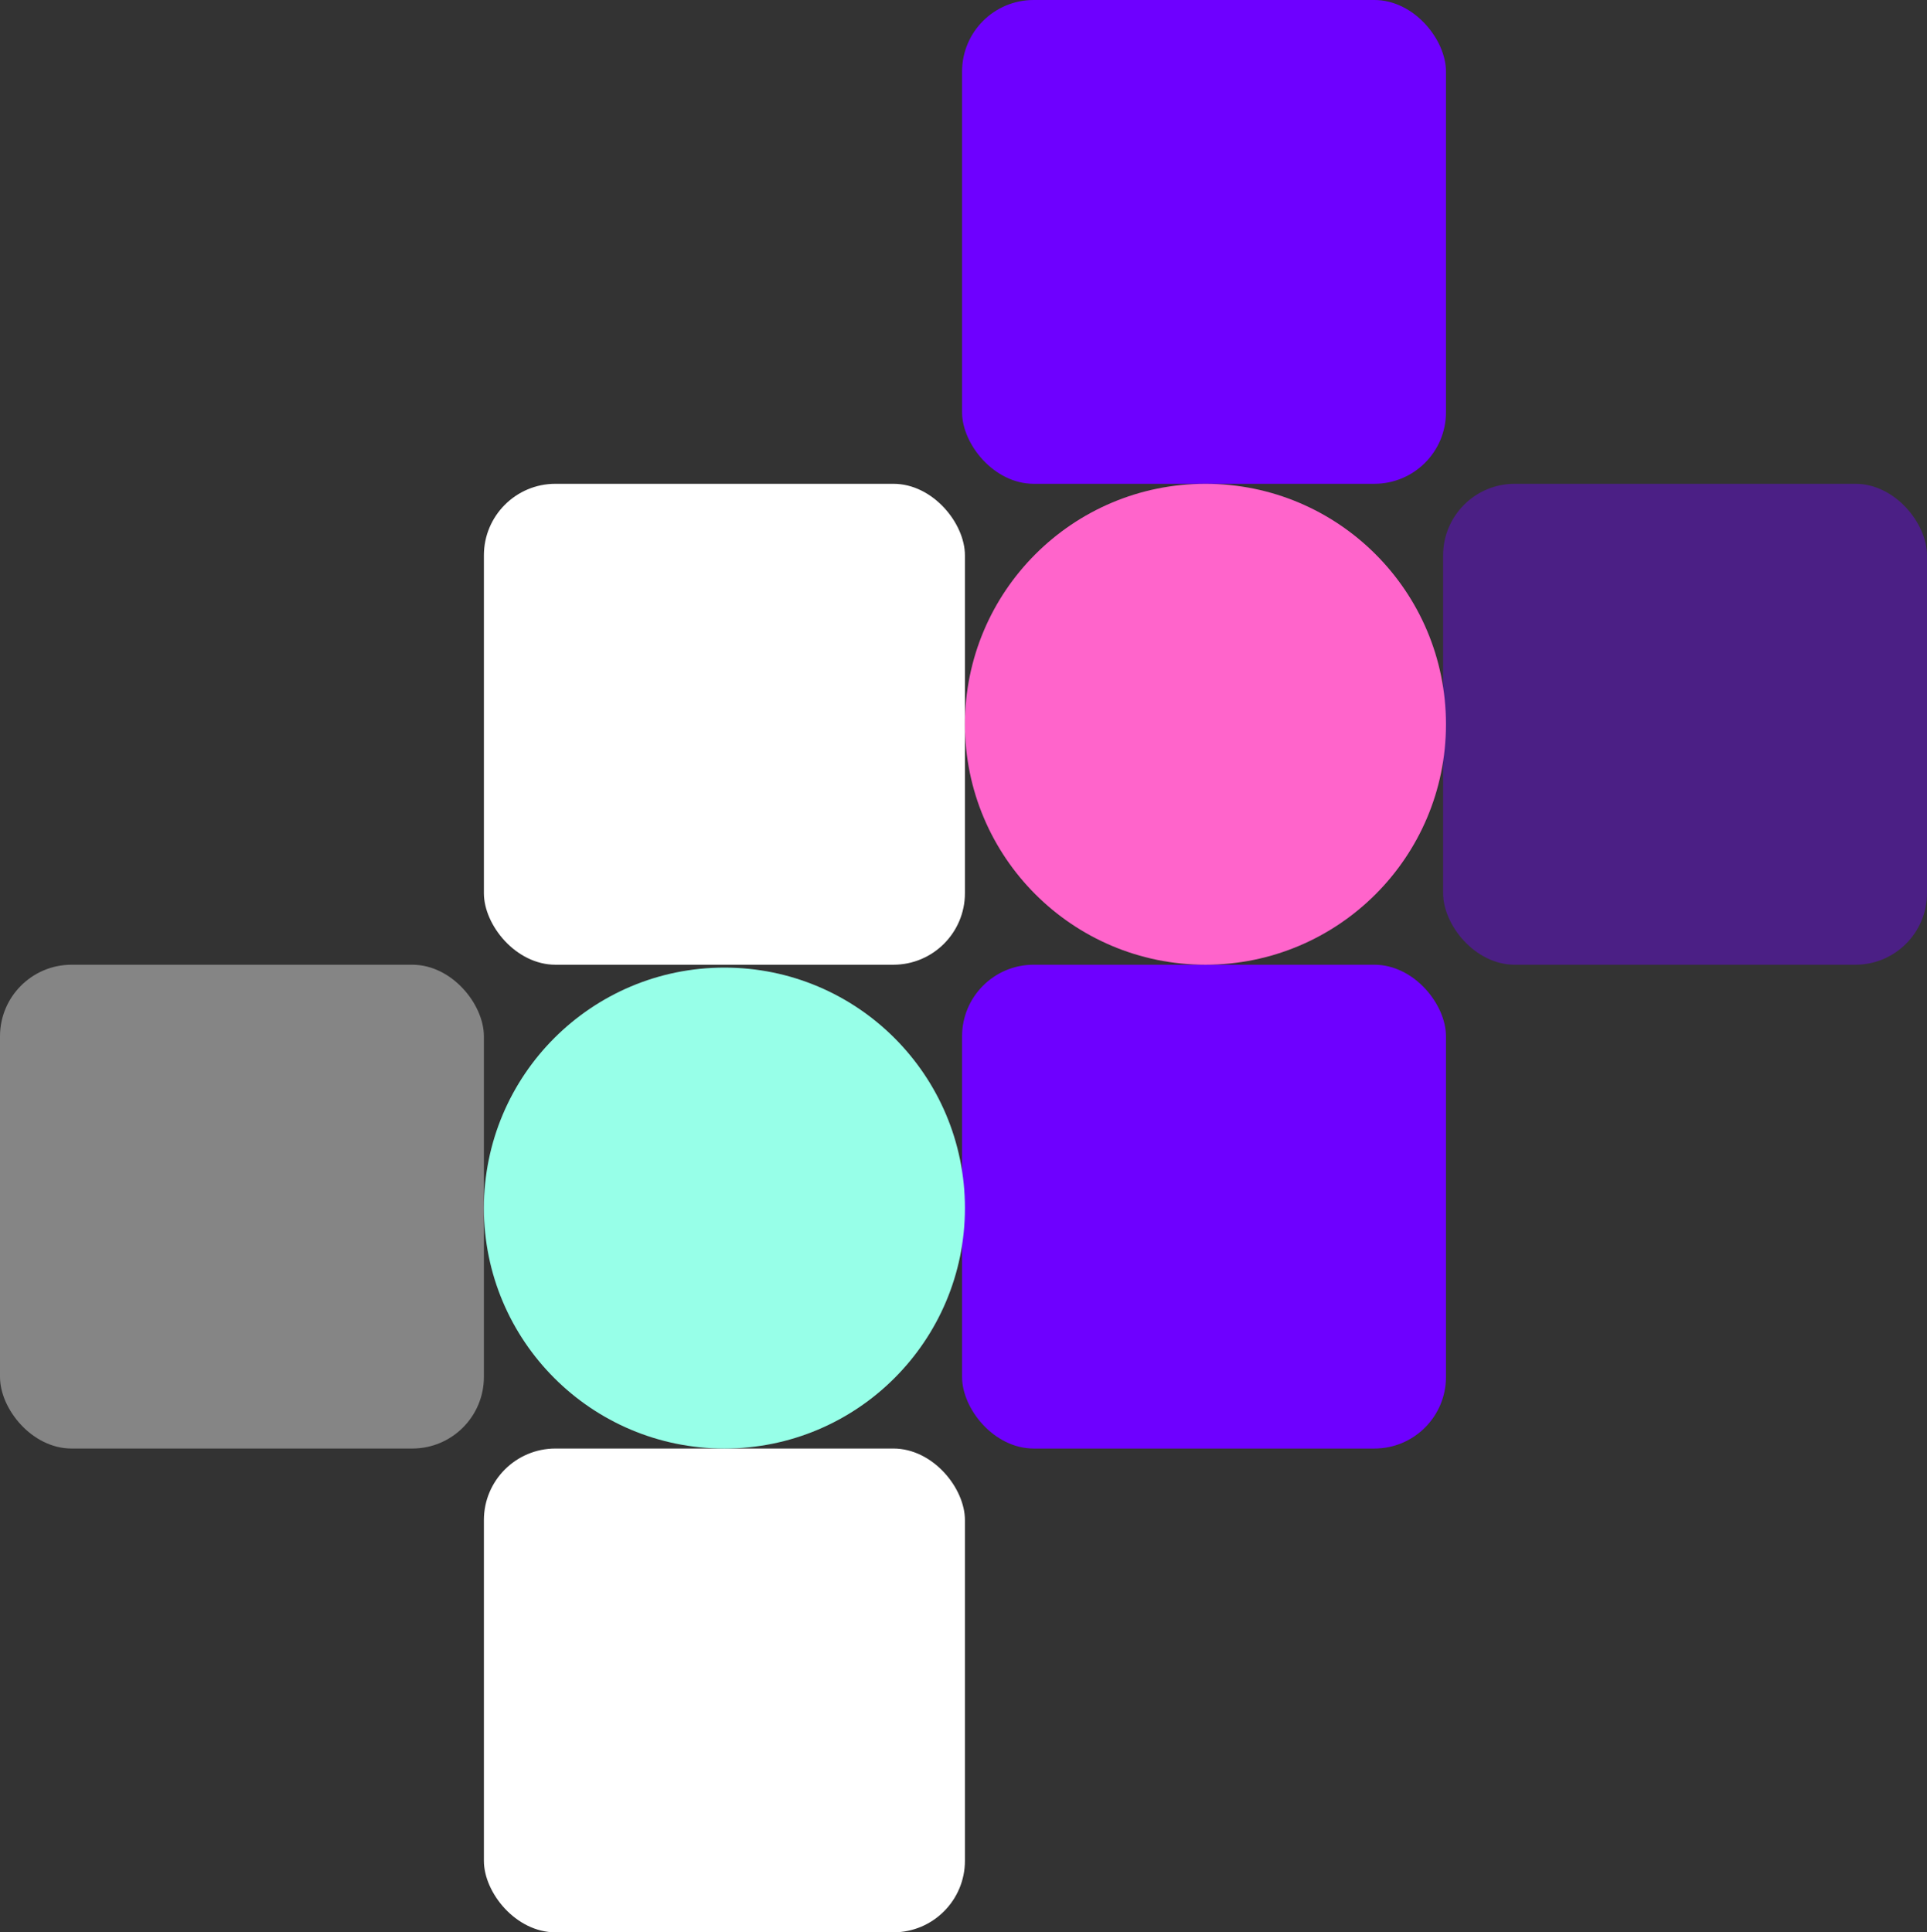 <svg xmlns="http://www.w3.org/2000/svg" width="673" height="675" viewBox="0 0 673 675">
  <rect x="0" y="0" width="673" height="675" fill="#333333" stroke="none"/>
  <g id="hero" transform="translate(-958 -247)">
    <rect id="Rectangle_4" data-name="Rectangle 4" width="169" height="169" rx="25" transform="translate(1294 247)" fill="#6e00ff"/>
    <rect id="Rectangle_9" data-name="Rectangle 9" width="169" height="169" rx="25" transform="translate(1294 584)" fill="#6e00ff"/>
    <rect id="Rectangle_6" data-name="Rectangle 6" width="169" height="168" rx="25" transform="translate(1462 416)" fill="#6e00ff" opacity="0.4"/>
    <rect id="Rectangle_5" data-name="Rectangle 5" width="168" height="168" rx="25" transform="translate(1127 416)" fill="#fff"/>
    <rect id="Rectangle_8" data-name="Rectangle 8" width="168" height="169" rx="25" transform="translate(1127 753)" fill="#fff"/>
    <rect id="Rectangle_7" data-name="Rectangle 7" width="169" height="169" rx="25" transform="translate(958 584)" fill="#fff" opacity="0.4"/>
    <circle id="Ellipse_2" data-name="Ellipse 2" cx="84" cy="84" r="84" transform="translate(1295 416)" fill="#ff64cb"/>
    <circle id="Ellipse_3" data-name="Ellipse 3" cx="84" cy="84" r="84" transform="translate(1127 585)" fill="#97ffe8"/>
  </g>
</svg>
